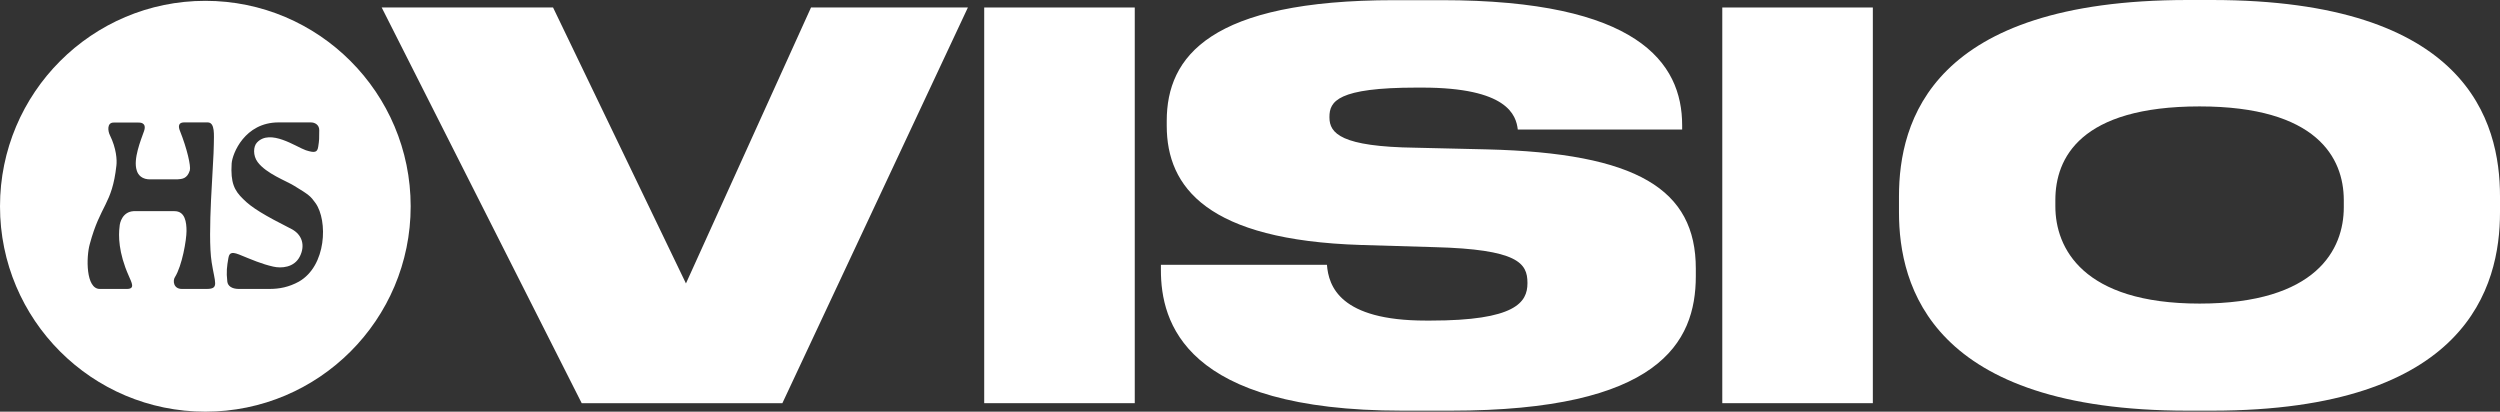 <?xml version="1.0" encoding="utf-8"?>
<!-- Generator: Adobe Illustrator 27.1.1, SVG Export Plug-In . SVG Version: 6.00 Build 0)  -->
<svg version="1.1" id="Layer_1" xmlns="http://www.w3.org/2000/svg" xmlns:xlink="http://www.w3.org/1999/xlink" x="0px" y="0px"
	 viewBox="0 0 1501.2 247.2" style="enable-background:new 0 0 1501.2 247.2;" xml:space="preserve">
<rect x="0" y="0" width="1501.2" height="247.2" fill="#333333" stroke="none"/>
<style type="text/css">
	.st0{fill:#FFFFFF;}
</style>
<g>
	<g>
		<polygon class="st0" points="349.3,242.1 229.2,4.5 332.1,4.5 411.9,170.2 487,4.5 581.2,4.5 469.8,242.1 		"/>
		<rect x="591" y="4.5" class="st0" width="90.4" height="237.6"/>
		<path class="st0" d="M697.1,162.2v-3.2h99.7c1,12.8,7.7,33.5,59.4,33.5h2.9c50.8,0,58.1-10.9,58.1-22.4v-0.3
			c0-11.8-5.8-20.1-55.9-21.4l-44.1-1.3c-92-2.9-116.6-34.5-116.6-71.6v-2.9c0-38.7,26.2-72.5,136.7-72.5h28.4
			c117.5,0,144.4,37.4,144.4,75.1v2.6h-98.7c-1-8.6-6.1-25.2-57.5-25.2h-3.2c-47.6,0-52.4,8.3-52.4,17.6v0.3c0,9.6,7,17.6,51.7,18.2
			l42.8,1c90.4,2.2,125.5,24,125.5,71.6v4.5c0,40.2-22.4,80.8-147.2,80.8h-29.1C710.9,246.6,697.1,193.2,697.1,162.2z"/>
		<rect x="1034.2" y="4.5" class="st0" width="90.4" height="237.6"/>
		<path class="st0" d="M1328.1,0c153.3,0,173.1,72.8,173.1,117.9v9.6c0,44.4-19.5,119.1-173.1,119.1h-14.4
			c-153.9,0-173.4-74.7-173.4-119.1v-9.6c0-45,19.5-117.9,173.4-117.9H1328.1z M1320.8,63.9c-71.6,0-86.6,31-86.6,56.2v3.8
			c0,24.9,16.3,58.4,86.6,58.4s86.6-32.6,86.6-57.8v-4.5C1407.3,94.9,1391.4,63.9,1320.8,63.9z"/>
	</g>
	<path class="st0" d="M123.3,0.5C55.2,0.5,0,55.8,0,123.9s55.2,123.3,123.3,123.3S246.6,192,246.6,123.9S191.4,0.5,123.3,0.5z
		 M124.1,173.5h-14.9c-5.1,0-5.5-5-4.2-7c4.4-7,7-22.5,7-27.8c0-5.2-0.8-11.9-7.2-11.9c-5.2,0-22.3,0-24.6,0
		c-6.6,0.4-8.3,6.8-8.4,9.3c-0.7,5.3-0.7,15.6,5.5,29.5c1.8,4.2,4,7.9-1.1,7.9H59.9c-8.4,0-8.2-19.1-6-26.9
		c6.4-23.9,13.4-23.6,16-47.2c0.4-3.3,0-10.3-3.9-18.2c-1.3-2.6-1.8-7.6,2.2-7.6h15c0.6,0,5.1-0.2,3.3,5.1c-2,5.6-6.6,16.9-4.4,23.6
		c0.7,2.6,3.1,5.7,8.7,5.4h15.7c2.8-0.2,5.9-0.3,7.5-5.4c0.7-2.6-1.7-13.1-5.9-23.6c-1.1-2.6-1.1-5.2,2.4-5.2h14.2
		c4.6,0,3.7,7.9,3.7,13.1c0,10.9-4,54-1.3,70.9C129,169.8,131.8,173.5,124.1,173.5z M179.5,169.1c-6,3.3-11.7,4.4-17.7,4.4h-18.4
		c-4.2,0-6.6-1.8-6.9-4.4c-0.7-5.9-0.2-9.2,0.6-13.9c0.5-2.8,1.3-4.4,6.4-2.4c7.9,3.2,13.5,5.7,20.6,7.3c4.7,1.1,12.6,0.7,16-6.2
		c3.3-6.6,1.3-13.1-5.1-16.4c-16.2-8.2-23.9-12.8-29-18c-5.3-5.1-7.6-9.8-6.9-21.3c0.4-5.9,7.8-24.7,28.2-24.7h19.1
		c2.7-0.1,5.3,1.5,5.3,4.6c0,5.1,0,6.1-0.6,9.9c-0.5,3.5-2,4-7.5,2.2c-5.8-2-21.4-13.1-29.3-4.6c-2.2,2.3-2.5,7.8,0.4,11.7
		c5.2,7,17.2,11.3,22,14.3c8.9,5.4,9.8,6.2,12.8,10.4C196.9,132.5,196.1,159.6,179.5,169.1z"/>
</g>
</svg>
